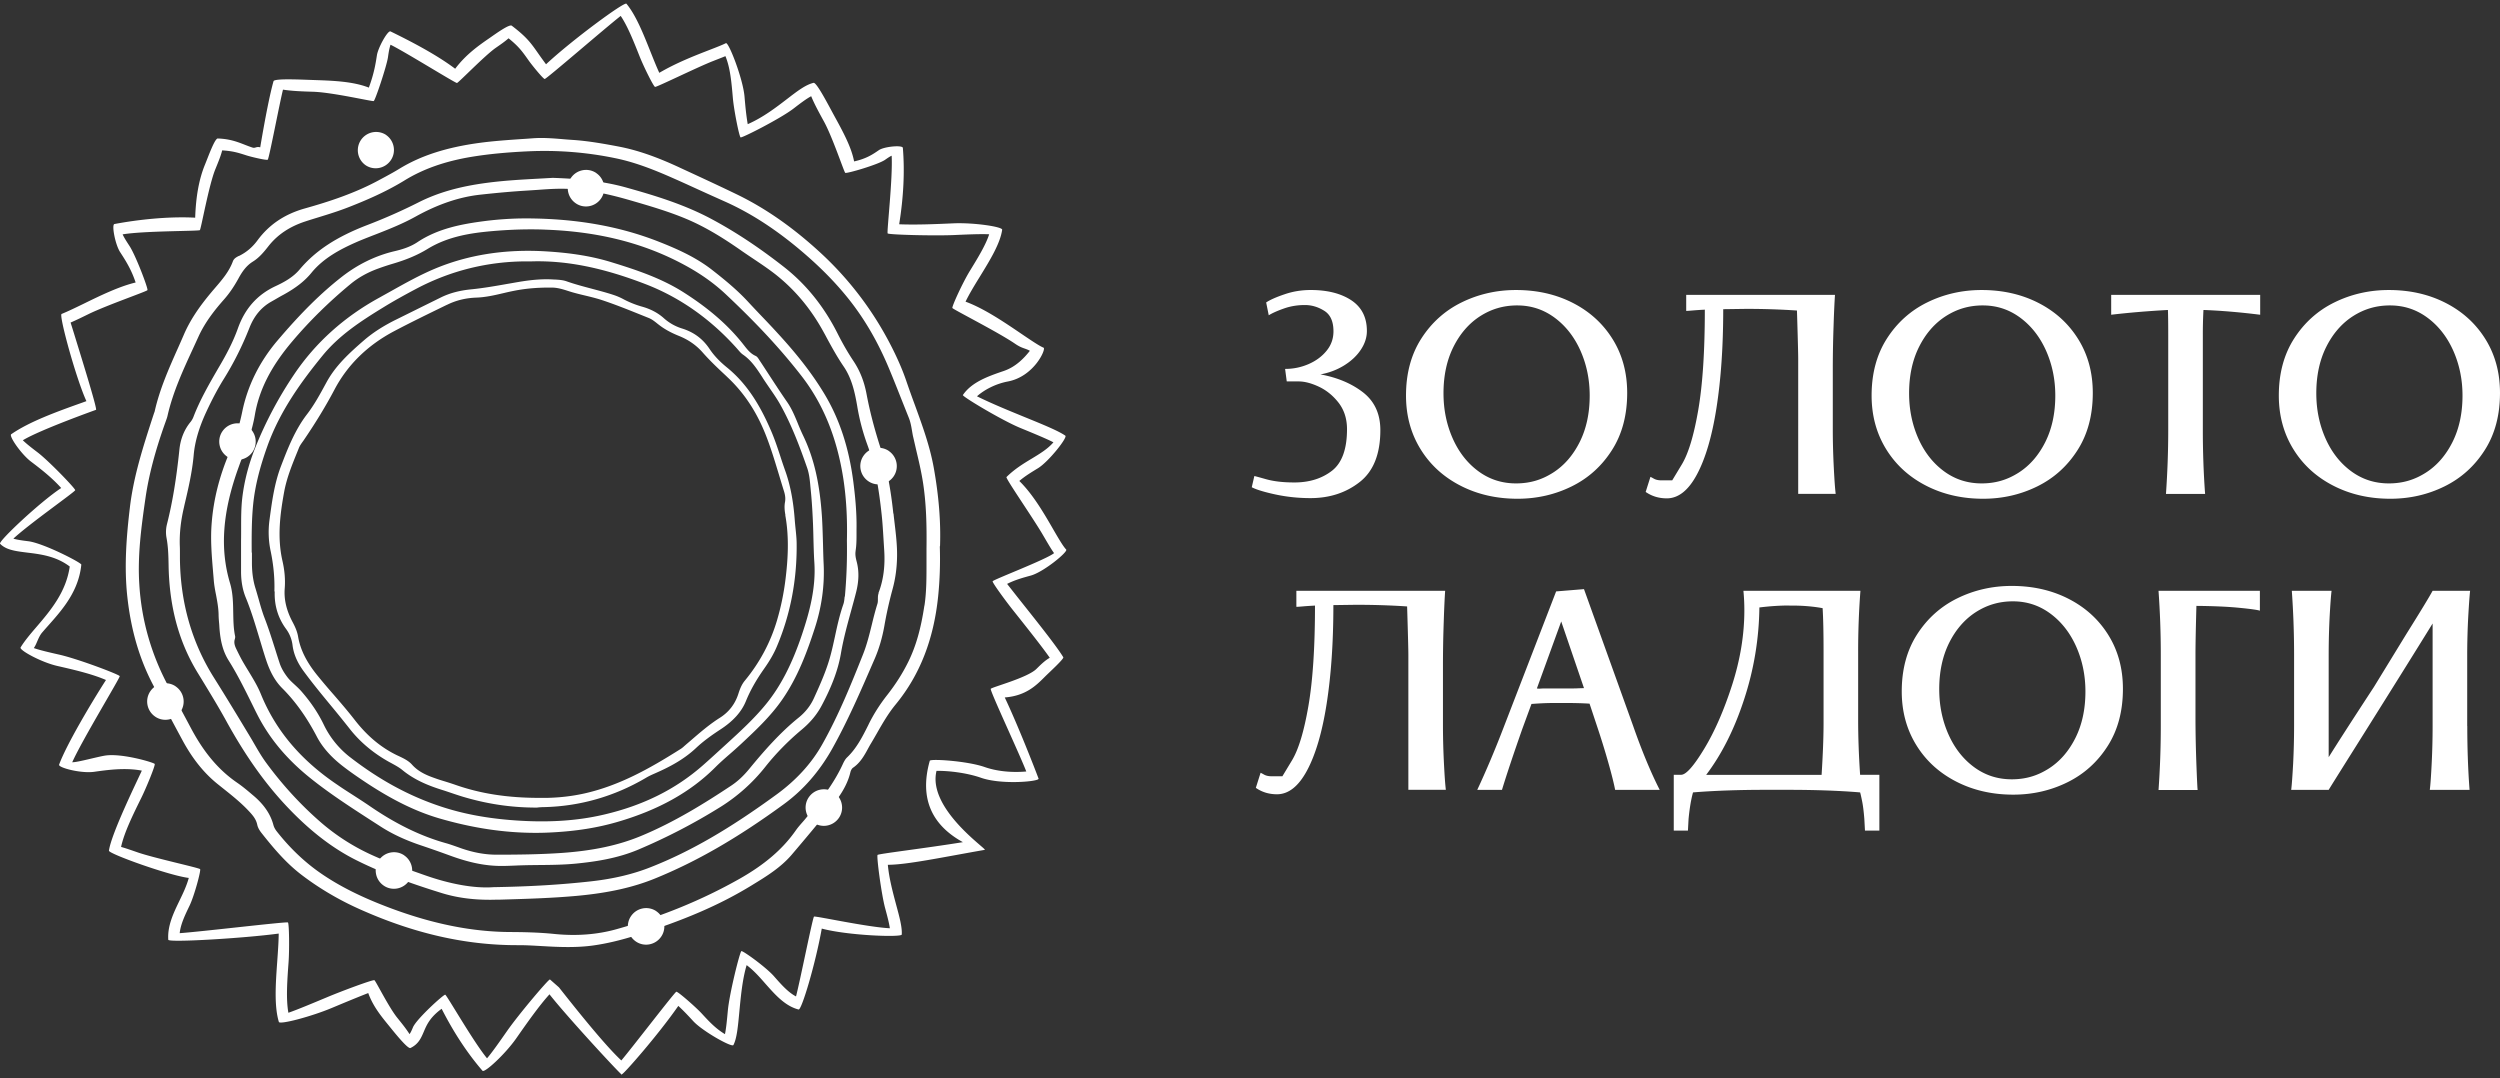 <svg width="575" height="248" fill="none" xmlns="http://www.w3.org/2000/svg"><rect width="100%" height="100%" fill="#333333" stroke="none"/><path d="M313.574 90.302c2.61 2.07 3.906 4.95 3.906 8.623 0 5.454-1.566 9.432-4.716 11.916-3.15 2.484-6.931 3.726-11.359 3.726-2.808 0-5.49-.288-8.082-.846-2.574-.558-4.392-1.116-5.418-1.656l.594-2.574c.09 0 1.008.252 2.736.738 1.728.486 3.888.738 6.48.738 3.438 0 6.318-.9 8.622-2.682 2.305-1.782 3.475-4.986 3.475-9.558 0-2.359-.63-4.357-1.873-6.013-1.26-1.638-2.754-2.88-4.5-3.726-1.746-.828-3.33-1.26-4.752-1.26h-2.736l-.378-2.88a13.39 13.39 0 005.418-1.116c1.692-.738 3.078-1.764 4.122-3.06 1.062-1.296 1.584-2.79 1.584-4.464 0-2.269-.702-3.835-2.106-4.717-1.404-.882-2.88-1.332-4.464-1.332-1.728 0-3.348.27-4.86.81-1.53.54-2.682 1.062-3.456 1.548l-.594-2.952c.882-.594 2.286-1.224 4.212-1.872 1.926-.666 3.924-.99 6.048-.99 3.834 0 6.949.792 9.325 2.358 2.376 1.584 3.582 3.924 3.582 7.074 0 1.477-.468 2.917-1.404 4.32-.936 1.405-2.232 2.61-3.87 3.619a15.418 15.418 0 01-5.419 2.034c3.978.738 7.273 2.142 9.883 4.194zm22.375 21.421c-3.906-1.998-6.984-4.788-9.216-8.406-2.233-3.618-3.349-7.723-3.349-12.349 0-5.058 1.17-9.432 3.511-13.086 2.34-3.654 5.436-6.445 9.288-8.335 3.852-1.89 8.028-2.844 12.493-2.844 4.86 0 9.234.99 13.122 2.988s6.93 4.788 9.145 8.37c2.214 3.583 3.312 7.687 3.312 12.313 0 5.112-1.17 9.505-3.51 13.159-2.341 3.672-5.419 6.444-9.253 8.334-3.834 1.89-7.992 2.844-12.456 2.844-4.825 0-9.181-.99-13.087-2.988zm-1.836-10.908c1.404 3.168 3.366 5.688 5.904 7.56 2.538 1.872 5.418 2.808 8.659 2.808 3.24 0 5.94-.828 8.514-2.466 2.574-1.638 4.626-4.014 6.156-7.074 1.53-3.078 2.286-6.625 2.286-10.657 0-3.726-.72-7.182-2.142-10.368-1.422-3.168-3.402-5.688-5.94-7.56-2.538-1.873-5.4-2.809-8.586-2.809-3.187 0-5.941.828-8.515 2.466-2.574 1.656-4.626 4.015-6.156 7.075-1.53 3.06-2.286 6.624-2.286 10.656 0 3.744.702 7.183 2.106 10.369zm50.474 9.702s.756-1.242 2.25-3.726 2.754-6.642 3.763-12.492c1.008-5.85 1.512-13.537 1.512-23.078a84.85 84.85 0 00-2.701.18c-.81.073-1.332.109-1.584.109v-3.69h34.22c-.09 1.277-.216 3.672-.324 7.146-.126 3.492-.18 6.804-.18 9.954v13.933c0 2.7.072 5.508.216 8.406.144 2.898.288 5.022.45 6.336h-8.622V82.472c0-.936-.072-3.834-.216-8.694l-.072-2.359a173.37 173.37 0 00-11.791-.377l-5.166.072c0 8.55-.522 16.11-1.548 22.68-1.026 6.571-2.538 11.683-4.501 15.337-1.962 3.672-4.284 5.49-6.93 5.49-1.818 0-3.438-.486-4.86-1.476l1.098-3.474s.306.144.774.414 1.062.396 1.8.396h2.43l-.018.036zm58.449 1.206c-3.906-1.998-6.985-4.788-9.217-8.406-2.232-3.618-3.348-7.723-3.348-12.349 0-5.058 1.17-9.432 3.51-13.086s5.437-6.445 9.289-8.335c3.852-1.89 8.028-2.844 12.492-2.844 4.861 0 9.235.99 13.123 2.988s6.93 4.788 9.144 8.37c2.215 3.583 3.313 7.687 3.313 12.313 0 5.112-1.171 9.505-3.511 13.159-2.34 3.672-5.418 6.444-9.252 8.334-3.834 1.89-7.992 2.844-12.457 2.844-4.824 0-9.18-.99-13.086-2.988zm-1.836-10.908c1.404 3.168 3.366 5.688 5.904 7.56 2.538 1.872 5.418 2.808 8.658 2.808 3.24 0 5.941-.828 8.515-2.466 2.574-1.638 4.626-4.014 6.156-7.074 1.53-3.078 2.286-6.625 2.286-10.657 0-3.726-.72-7.182-2.142-10.368-1.422-3.168-3.402-5.688-5.94-7.56-2.538-1.873-5.4-2.809-8.587-2.809-3.186 0-5.94.828-8.514 2.466-2.574 1.656-4.626 4.015-6.156 7.075-1.53 3.06-2.286 6.624-2.286 10.656 0 3.744.702 7.183 2.106 10.369zm44.354-32.995h34.291v4.572c-4.77-.594-9.126-.954-13.05-1.099a107.25 107.25 0 00-.144 5.743v21.907c0 4.86.162 9.756.522 14.67h-9.001c.342-4.914.522-9.81.522-14.67V77.036c0-3.006-.036-4.915-.072-5.743-4.572.252-8.928.612-13.05 1.098V67.82h-.018zm51.14 43.903c-3.906-1.998-6.984-4.788-9.216-8.406-2.232-3.618-3.348-7.723-3.348-12.349 0-5.058 1.17-9.432 3.51-13.086s5.436-6.445 9.288-8.335c3.852-1.89 8.029-2.844 12.493-2.844 4.86 0 9.234.99 13.122 2.988 3.889 1.998 6.931 4.788 9.145 8.37 2.214 3.583 3.312 7.687 3.312 12.313 0 5.112-1.17 9.505-3.51 13.159-2.34 3.672-5.418 6.444-9.253 8.334-3.834 1.89-7.992 2.844-12.456 2.844-4.824 0-9.181-.99-13.087-2.988zm-1.836-10.908c1.404 3.168 3.366 5.688 5.904 7.56 2.539 1.872 5.419 2.808 8.659 2.808 3.24 0 5.94-.828 8.514-2.466 2.574-1.638 4.626-4.014 6.156-7.074 1.531-3.078 2.287-6.625 2.287-10.657 0-3.726-.721-7.182-2.143-10.368-1.422-3.168-3.402-5.688-5.94-7.56-2.538-1.873-5.4-2.809-8.586-2.809s-5.94.828-8.515 2.466c-2.574 1.656-4.626 4.015-6.156 7.075-1.53 3.06-2.286 6.624-2.286 10.656 0 3.744.702 7.183 2.106 10.369zM294.925 178.58s.756-1.242 2.25-3.726c1.494-2.485 2.754-6.643 3.762-12.493 1.008-5.85 1.512-13.537 1.512-23.077-.99.054-1.872.108-2.7.18-.81.072-1.332.108-1.584.108v-3.69h34.22c-.09 1.278-.216 3.672-.324 7.146-.126 3.492-.18 6.804-.18 9.955v13.932c0 2.7.072 5.509.216 8.407.144 2.898.288 5.022.45 6.336h-8.623v-31.123c0-.937-.072-3.835-.216-8.695l-.072-2.358c-3.69-.252-7.614-.378-11.79-.378l-5.167.072c0 8.55-.522 16.111-1.548 22.681s-2.538 11.683-4.5 15.337c-1.962 3.672-4.284 5.49-6.93 5.49-1.818 0-3.438-.486-4.86-1.476l1.098-3.474s.306.144.774.414 1.062.396 1.8.396h2.43l-.018.036zm86.8 3.095h-10.242c-.252-1.332-.756-3.402-1.548-6.192a182.575 182.575 0 00-2.647-8.551l-1.692-5.094a80.882 80.882 0 00-5.166-.144h-3.474c-1.224 0-2.808.072-4.716.216l-2.142 5.832c-2.07 5.905-3.618 10.549-4.645 13.933h-5.688c2.07-4.428 4.086-9.198 6.048-14.311l12.097-31.339 6.408-.522 11.287 31.411c2.016 5.761 4.05 10.675 6.12 14.743m-18.739-23.347c.54-.018.99-.036 1.332-.036l-5.238-15.337-5.598 15.409c.288.054.576.054.846.036.27-.018.522-.036.774-.036h5.382c1.134 0 1.962 0 2.502-.036zm21.979 32.726v-12.834h1.692c1.134 0 2.898-1.998 5.311-5.976 2.412-3.979 4.554-8.893 6.426-14.707 1.872-5.832 2.808-11.539 2.808-17.137 0-1.53-.072-3.024-.216-4.5h26.911a183.606 183.606 0 00-.522 14.004v15.787c0 3.78.144 7.957.45 12.529h4.428v12.834h-3.312l-.144-2.664c-.144-1.818-.324-3.258-.558-4.32-.216-1.062-.36-1.656-.414-1.8-4.716-.396-10.278-.594-16.668-.594h-5.095c-6.192 0-11.754.198-16.669.594-.45 1.62-.792 3.654-1.026 6.12l-.144 2.664h-3.258zm26.552-51.77c-2.071 0-4.357.144-6.859.45a70.175 70.175 0 01-3.51 21.133c-2.232 6.858-5.148 12.637-8.73 17.371h26.551c.288-4.572.45-8.551.45-11.953v-16.363c0-4.32-.072-7.668-.216-10.026-2.16-.396-4.482-.594-6.93-.594h-.738l-.018-.018zm38.449 40.517c-3.906-1.998-6.984-4.788-9.216-8.407-2.232-3.618-3.348-7.722-3.348-12.348 0-5.058 1.17-9.433 3.51-13.087s5.436-6.444 9.288-8.334c3.852-1.89 8.029-2.844 12.493-2.844 4.86 0 9.234.99 13.122 2.988s6.931 4.788 9.145 8.37c2.214 3.582 3.312 7.687 3.312 12.313 0 5.112-1.17 9.504-3.51 13.158-2.34 3.673-5.418 6.445-9.253 8.335-3.834 1.89-7.992 2.844-12.456 2.844-4.824 0-9.181-.99-13.087-2.988zm-1.836-10.909c1.404 3.168 3.366 5.689 5.904 7.561 2.538 1.872 5.419 2.808 8.659 2.808 3.24 0 5.94-.828 8.514-2.466 2.574-1.638 4.626-4.015 6.156-7.075 1.53-3.078 2.286-6.624 2.286-10.656 0-3.726-.72-7.183-2.142-10.369-1.422-3.168-3.402-5.688-5.94-7.56-2.538-1.872-5.4-2.808-8.586-2.808s-5.941.828-8.515 2.466c-2.574 1.656-4.626 4.014-6.156 7.074-1.53 3.078-2.286 6.625-2.286 10.657 0 3.744.702 7.182 2.106 10.368zm48.332-32.992h23.311v4.572c-.648-.198-2.25-.414-4.824-.666-2.574-.252-5.832-.396-9.774-.432-.144 5.166-.216 8.892-.216 11.215v14.31c0 3.492.072 7.164.216 11.017.144 3.852.252 5.796.288 5.796h-9.001c.342-4.824.522-9.739.522-14.743v-16.362c0-4.969-.18-9.865-.522-14.671m71.013 31.087c0 4.969.163 9.865.523 14.671h-9.145c.144-1.134.288-3.15.432-6.048.144-2.898.216-5.779.216-8.623v-23.599c-3.636 5.904-9.684 15.589-18.145 29.054-3.834 6.102-5.76 9.18-5.76 9.216h-8.622c.144-1.134.288-3.168.45-6.084.144-2.916.216-5.815.216-8.659v-16.381c0-4.968-.18-9.864-.522-14.67h9.144c-.144 1.134-.288 3.15-.45 6.048a173.899 173.899 0 00-.216 8.622v23.6c1.872-3.007 5.328-8.389 10.405-16.147l7.452-12.169c3.294-5.256 5.31-8.586 6.048-9.954h8.623c-.144 1.332-.288 3.438-.45 6.336a169.705 169.705 0 00-.216 8.407v16.362l.017.018zm-424.423 80.191c-.288 0-12.384-13.086-16.561-18.36l-.108-.144c-2.43 2.682-5.184 6.606-7.65 10.134-2.574 3.672-7.29 7.992-7.758 7.452-3.456-3.996-6.607-8.784-9.397-14.256-2.718 1.98-3.456 3.744-4.122 5.31-.594 1.386-1.206 2.826-3.042 3.708-.63.306-3.78-3.672-5.04-5.22-1.782-2.178-3.6-4.428-4.68-7.416-2.575 1.008-5.527 2.232-8.407 3.438-4.644 1.944-11.934 3.888-12.15 3.204-1.098-3.636-.738-8.821-.378-13.843.162-2.304.324-4.5.342-6.48-7.849 1.062-25.364 2.124-25.4 1.422-.216-3.186 1.188-6.102 2.539-8.91.828-1.71 1.674-3.457 2.178-5.311-4.447-.522-18.451-5.562-18.361-6.264.504-3.924 6.858-16.795 7.56-18.415-3.798-.72-7.74-.18-10.962.27-3.114.432-8.299-.972-8.065-1.638 1.674-4.59 7.489-14.346 10.783-19.477-3.276-1.422-7.47-2.376-11.233-3.24-3.672-.846-8.766-3.636-8.406-4.248.918-1.512 2.232-3.06 3.636-4.698 3.222-3.762 6.84-8.029 7.668-13.915-3.168-2.394-6.696-2.826-9.81-3.204-2.592-.324-4.842-.594-6.21-2.034-.486-.504 9.162-9.595 14.058-12.817-2.232-2.484-4.824-4.464-6.984-6.102-2.214-1.692-5.094-5.85-4.518-6.264 4.194-2.916 10.548-5.203 16.147-7.2l1.152-.415C17.496 87.08 13.5 72.481 14.166 72.21c1.422-.576 3.204-1.44 5.095-2.358 3.852-1.89 8.172-3.978 11.934-4.878-.99-3.024-2.394-5.184-3.564-6.984-1.134-1.746-1.998-6.319-1.314-6.462 5.238-.99 12.367-1.8 18.577-1.459.162-4.878.882-8.874 2.25-12.204.81-1.98 2.268-6.066 2.952-6.012 3.708.126 5.58 1.314 7.974 2.088.666.216.864-.306 1.782-.054 1.153-6.859 2.25-12.349 3.06-15.211.199-.684 6.355-.36 9.253-.27 4.23.144 8.964.288 12.672 1.746 1.225-3.312 1.567-5.58 1.855-7.434.27-1.764 2.502-5.797 3.132-5.49 4.356 2.124 10.458 5.256 14.868 8.586 2.503-3.33 5.491-5.4 7.921-7.074 1.404-.973 4.536-3.24 5.094-2.827 3.438 2.61 4.392 3.96 6.12 6.427.486.702 1.062 1.494 1.764 2.448C131.388 9.352 143.628.315 144.078.855c2.16 2.592 3.87 6.858 5.509 10.98.702 1.747 1.368 3.439 2.052 4.915 3.942-2.322 8.28-3.996 11.52-5.256 1.584-.612 2.934-1.134 3.798-1.566.63-.306 3.924 8.154 4.284 12.294.18 2.124.379 4.284.739 6.336 3.528-1.548 6.516-3.852 8.982-5.742 2.412-1.854 4.32-3.33 6.156-3.762.702-.162 3.384 5.058 4.752 7.56 1.945 3.546 3.961 7.219 4.573 10.513 2.844-.63 4.338-1.656 5.67-2.574 1.224-.864 5.49-1.242 5.544-.54.45 5.382.162 11.304-.846 17.569 3.888.161 8.443-.037 12.511-.217 4.59-.198 11.268.774 11.178 1.477-.45 3.168-2.808 7.002-5.094 10.728-1.278 2.07-2.484 4.05-3.33 5.814 4.248 1.548 9.018 4.788 12.906 7.435 2.107 1.422 4.087 2.772 5.041 3.15.648.252-2.142 6.624-8.227 7.776-2.754.522-5.346 1.854-7.092 3.402 3.402 1.692 7.434 3.33 11.034 4.806 4.285 1.747 7.669 3.133 9.289 4.249.576.396-3.852 6.012-6.318 7.506-1.44.882-2.916 1.764-4.267 2.916 3.133 3.06 5.707 7.489 7.813 11.143 1.17 2.016 2.268 3.906 2.97 4.626.486.504-5.22 5.202-8.173 5.994-1.764.486-3.564.972-5.418 1.908 1.062 1.35 2.178 2.772 3.294 4.176 4.213 5.293 8.173 10.297 9.631 12.691.216.342-3.114 3.366-4.284 4.536-1.962 1.962-4.339 4.338-9.181 4.716 3.114 6.589 6.859 16.219 7.777 18.667.252.666-8.497 1.476-13.249-.198-3.348-1.17-7.632-1.638-10.224-1.584-2.125 8.713 11.718 18.055 11.106 18.163-10.044 1.764-17.965 3.438-22.303 3.438.306 3.222 1.17 6.391 1.926 9.235.774 2.862 1.386 5.13 1.278 6.804-.054.702-12.456.234-18.397-1.368-1.44 8.064-4.626 18.775-5.328 18.613-3.078-.774-5.382-3.384-7.596-5.887-1.368-1.566-2.79-3.168-4.356-4.32-.991 3.294-1.351 7.345-1.675 10.693-.324 3.456-.576 6.192-1.368 7.686-.324.63-7.11-3.186-9.234-5.49-1.044-1.134-2.124-2.304-3.438-3.51-4.662 6.714-12.583 15.714-12.961 15.714m-16.579-21.817l2.089 1.837c3.492 4.428 10.476 13.23 14.346 16.812 2.484-2.934 12.295-15.75 12.655-15.804.378-.054 4.5 3.564 5.814 4.986 1.71 1.854 3.204 3.474 5.364 4.77.288-1.35.468-3.348.666-5.436.378-4.032 2.772-13.537 3.115-13.663.342-.126 5.598 3.636 7.506 5.796 1.674 1.908 3.276 3.709 5.058 4.627.954-3.655 3.834-18.163 4.14-18.361.306-.198 12.349 2.448 17.443 2.682-.18-1.242-.612-2.862-1.098-4.662-.864-3.222-1.998-11.953-1.728-12.205.27-.27 11.07-1.548 19.621-2.934-6.93-3.816-10.117-9.828-7.614-18.721.144-.504 8.604.036 12.618 1.44 3.438 1.206 7.146 1.242 9.576 1.026-1.548-4.032-8.406-18.631-8.172-19.009.252-.396 8.461-2.538 10.513-4.59.936-.918 1.872-1.872 3.06-2.556-1.818-2.61-5.274-6.948-8.623-11.16-1.458-1.837-4.572-6.067-4.518-6.427.072-.36 12.367-5.022 14.131-6.48-.738-1.026-1.548-2.448-2.52-4.104-2.25-3.888-8.695-13.123-8.425-13.393 1.854-1.836 3.852-3.06 5.797-4.23 1.962-1.188 3.708-2.25 5.004-3.762-1.764-.9-4.626-2.07-7.597-3.294-4.212-1.728-13.446-7.273-13.23-7.579 2.034-2.988 5.796-4.302 9.432-5.544 2.826-.972 4.716-3.042 5.977-4.626-1.135-.648-1.747-.486-3.421-1.638-3.96-2.7-14.238-7.885-14.4-8.209-.162-.324 2.394-5.904 4.05-8.586 1.8-2.934 3.636-5.94 4.41-8.37-1.944-.09-4.968.036-8.136.18-4.662.198-14.977-.072-15.211-.378-.234-.288 1.206-12.691.918-17.875-.468.216-.936.54-1.53.954-1.584 1.098-8.856 3.222-9.144 2.988-.288-.234-2.899-8.154-4.897-11.809-1.134-2.07-2.232-4.068-2.934-5.814-1.134.594-2.52 1.656-4.068 2.844-2.916 2.25-11.845 6.805-12.169 6.625-.324-.18-1.548-6.337-1.782-9.073-.306-3.546-.594-6.93-1.71-9.612-.81.342-1.764.702-2.808 1.116-3.492 1.35-13.014 6.048-13.374 5.958-.36-.09-2.665-4.752-3.583-7.092-1.35-3.402-2.736-6.895-4.32-9.235-3.69 2.898-17.101 14.527-17.479 14.509-.378-.036-2.97-3.24-3.672-4.23-1.458-2.07-2.268-3.222-4.644-5.13-.81.72-1.8 1.404-2.916 2.178-2.52 1.746-8.587 8.046-8.947 8.1-.36.054-11.88-7.128-15.282-8.802-.288.864-.432 1.782-.594 2.916-.324 2.106-2.934 9.918-3.276 10.044-.36.126-9.45-1.998-13.915-2.142-2.502-.072-4.896-.162-6.948-.486-.81 3.222-3.204 15.913-3.51 16.11-.306.199-3.907-.665-4.897-.99-1.98-.63-3.078-.99-5.58-1.151-.306 1.242-.882 2.646-1.566 4.32-1.494 3.636-3.294 13.752-3.564 14.023-.27.252-12.673.144-17.767.972.36.81.936 1.674 1.584 2.682 1.44 2.196 4.338 9.846 4.122 10.152-.198.306-9.342 3.456-13.554 5.508-1.459.72-2.863 1.404-4.123 1.945.234.72.486 1.548.774 2.466 1.278 4.176 5.437 17.478 5.077 17.605 0 0-12.943 4.626-16.831 7.002.846.828 2.052 1.764 3.402 2.79 2.574 1.962 8.712 8.334 8.64 8.694-.054.378-10.656 7.813-14.22 11.143.9.27 2.106.432 3.42.594 3.492.432 12.24 4.95 12.205 5.382-.703 7.074-5.58 11.611-9 15.607-.937 1.098-1.207 2.592-1.927 3.582 1.422.504 3.618 1.008 5.922 1.53 4.447 1.026 13.753 4.572 13.843 4.932.09.36-8.64 14.689-10.927 19.801 1.224.036 5.923-1.296 7.669-1.548 3.906-.54 11.142 1.62 11.304 1.944.162.342-1.908 5.4-3.078 7.777-1.944 3.942-3.942 7.992-4.662 11.304 1.044.288 2.322.738 3.834 1.26 3.744 1.296 14.13 3.546 14.347 3.852.234.288-1.332 6.139-2.448 8.443-1.044 2.16-2.034 4.23-2.25 6.282 4.77-.324 24.607-2.7 24.895-2.466.288.234.36 6.228.144 9.18-.306 4.176-.612 8.461-.036 11.593 2.07-.72 5.418-2.124 8.91-3.582 3.384-1.422 10.549-4.087 10.873-3.907.324.18 3.312 6.247 5.274 8.659.954 1.188 1.944 2.394 2.808 3.744.27-.378.504-.882.792-1.584.828-1.926 7.056-7.578 7.416-7.488.36.108 6.409 10.728 9.613 14.634 1.17-1.368 2.862-3.78 4.518-6.156 2.88-4.122 9.558-11.953 9.901-11.953" fill="#fff"/><path d="M56.954 98.075c1.926 1.296 2.43 3.906 1.152 5.833-1.296 1.926-3.906 2.448-5.814 1.152-1.926-1.296-2.448-3.907-1.152-5.833 1.296-1.926 3.906-2.448 5.832-1.152m31.772-67.068c1.926 1.296 2.448 3.906 1.151 5.832-1.295 1.926-3.906 2.448-5.814 1.152a4.205 4.205 0 014.681-6.984m115.637 72.704c1.926 1.296 2.448 3.906 1.152 5.832-1.296 1.926-3.906 2.448-5.814 1.152-1.926-1.296-2.448-3.906-1.152-5.832 1.296-1.926 3.906-2.448 5.832-1.152m-12.6 78.54c1.926 1.296 2.448 3.906 1.152 5.832-1.297 1.926-3.907 2.448-5.815 1.152-1.926-1.296-2.448-3.906-1.152-5.832 1.296-1.926 3.906-2.448 5.832-1.152m-40.898 27.325c1.926 1.296 2.449 3.906 1.152 5.832-1.296 1.927-3.906 2.449-5.814 1.153-1.926-1.297-2.448-3.907-1.152-5.833 1.296-1.926 3.906-2.448 5.832-1.152m-58.016-12.853c1.926 1.296 2.448 3.906 1.152 5.832-1.296 1.926-3.906 2.448-5.814 1.152-1.926-1.296-2.448-3.906-1.152-5.832 1.296-1.926 3.906-2.448 5.832-1.152m-52.581-38.866c1.926 1.297 2.449 3.907 1.152 5.833-1.296 1.926-3.906 2.448-5.814 1.152-1.926-1.296-2.448-3.906-1.152-5.832 1.296-1.927 3.906-2.449 5.832-1.153m96.719-118.065c1.926 1.296 2.448 3.906 1.152 5.832-1.296 1.926-3.906 2.448-5.814 1.152-1.926-1.296-2.448-3.906-1.152-5.832 1.296-1.926 3.906-2.448 5.832-1.152" fill="#fff"/><path d="M216.207 125.638c.198-5.706-.288-11.647-1.458-18.145-.9-4.968-2.646-9.72-4.32-14.329a236.848 236.848 0 01-1.926-5.382c-.72-2.142-1.638-4.338-2.808-6.75-4.266-8.785-10.027-16.507-17.083-22.987-6.354-5.833-12.673-10.225-19.333-13.429-4.284-2.07-8.658-4.086-12.906-6.048l-.108-.054c-5.437-2.52-9.757-3.996-13.969-4.806-3.42-.648-7.038-1.297-10.639-1.53-.774-.054-1.548-.108-2.322-.18-2.196-.18-4.446-.36-6.696-.199-.954.073-1.908.145-2.862.198-3.078.217-6.246.432-9.361.847-7.65 1.026-13.554 2.916-18.54 5.958-1.08.666-2.233 1.296-3.33 1.89l-1.009.54c-5.796 3.204-12.06 5.202-17.442 6.714-4.645 1.314-8.19 3.708-10.855 7.309-1.17 1.602-2.61 2.808-4.284 3.618h-.054c-.504.27-1.08.558-1.332 1.206-.864 2.376-2.502 4.284-4.104 6.138-.234.288-.486.558-.72.846-3.097 3.672-5.095 6.732-6.48 9.955-.45 1.044-.919 2.106-1.387 3.15-2.052 4.608-4.158 9.36-5.292 14.4-.018.108-.072.216-.108.324-.018.072-.054.126-.072.198l-.216.648c-2.196 6.769-4.482 13.771-5.328 21.061-.72 6.103-1.368 13.303-.576 20.485.828 7.579 2.754 14.185 5.886 20.179 2.502 4.77 4.734 8.983 6.84 12.871 2.304 4.248 4.968 7.56 8.19 10.116l.99.792c2.035 1.62 4.123 3.276 5.941 5.203.99 1.044 1.764 1.944 2.034 3.258.144.702.576 1.35.9 1.782 3.15 3.996 5.94 7.2 9.415 9.828 4.032 3.06 8.532 5.707 13.392 7.867 12.385 5.526 24.157 8.208 35.984 8.208h.45c1.584 0 3.186.09 4.752.18l.972.054c1.818.108 3.69.198 5.598.198s3.925-.09 5.923-.378c2.916-.414 5.976-1.134 9.342-2.178 11.305-3.528 19.657-7.128 27.073-11.683l.054-.036c3.222-1.962 6.535-3.996 9.073-6.966 3.096-3.636 5.868-6.948 8.46-10.17 2.196-2.719 4.248-5.437 5.04-8.821.09-.36.306-.81.594-1.008 1.674-1.134 2.611-2.826 3.493-4.464.234-.432.468-.846.72-1.26.414-.684.81-1.386 1.206-2.07 1.314-2.304 2.682-4.698 4.41-6.787 5.526-6.732 8.73-14.886 9.756-24.877.378-3.708.504-7.578.378-11.484m-3.546 13.626c-.81 5.419-1.962 9.415-3.708 12.961-1.296 2.628-2.862 5.094-4.788 7.56-1.728 2.196-3.114 4.375-4.248 6.643l-.163.342c-1.314 2.628-2.682 5.346-4.878 7.434-.45.432-.756 1.044-1.044 1.674-2.124 4.572-5.184 8.406-8.388 12.259-.252.324-.522.63-.792.936-.522.594-1.08 1.224-1.548 1.89-3.024 4.338-7.183 7.902-13.051 11.214-8.622 4.861-17.857 8.641-28.279 11.557-4.392 1.224-9.163 1.584-14.185 1.08-3.654-.378-7.344-.432-10.152-.45-8.713-.036-17.677-1.818-27.415-5.436-6.769-2.521-11.971-5.131-16.363-8.191-3.618-2.52-6.949-5.706-9.9-9.45-.433-.54-.703-1.044-.847-1.62-.666-2.448-2.16-4.626-4.536-6.643l-.324-.27c-1.098-.936-2.232-1.89-3.438-2.718-4.284-2.934-7.687-6.966-10.71-12.69a801.822 801.822 0 00-5.005-9.289c-3.996-7.362-6.3-15.318-6.804-23.653-.414-6.588.414-12.942 1.44-19.981.756-5.148 2.178-10.602 4.518-17.172.054-.127.09-.27.144-.397.144-.413.306-.828.396-1.26 1.242-5.454 3.618-10.584 5.904-15.534l1.189-2.592c1.584-3.51 3.996-6.445 5.904-8.605 1.206-1.368 2.268-2.916 3.276-4.752.918-1.692 1.854-3.006 3.348-3.942 1.458-.9 2.574-2.25 3.582-3.546 2.088-2.646 4.878-4.519 8.533-5.707 1.026-.342 2.052-.648 3.096-.972 2.286-.702 4.644-1.44 6.93-2.34 3.636-1.422 8.388-3.42 12.799-6.138 4.284-2.628 9.306-4.392 15.39-5.4 3.853-.63 7.957-1.026 12.925-1.26a80.415 80.415 0 0120.305 1.62c4.806 1.008 9.324 2.88 13.501 4.734 1.962.864 3.906 1.764 5.85 2.646 1.89.864 3.78 1.71 5.67 2.556 6.282 2.808 12.367 6.822 18.613 12.259 3.744 3.258 6.876 6.48 9.594 9.846 3.817 4.734 6.967 10.117 9.595 16.453.918 2.196 1.8 4.428 2.664 6.606.612 1.53 1.224 3.078 1.836 4.608.378.954.558 1.963.72 2.953.09.486.162 1.008.288 1.494.216.936.432 1.89.648 2.826.594 2.484 1.206 5.076 1.602 7.65.738 4.824.864 9.595.792 15.265v2.826c0 3.348.036 6.804-.468 10.152" fill="#fff"/><path d="M205.461 118.077c-.63-5.995-1.602-10.891-3.06-15.427-1.368-4.284-2.376-8.208-3.096-12.025-.54-2.898-1.53-5.4-3.06-7.668-1.242-1.872-2.43-3.924-3.618-6.282-3.115-6.192-7.273-11.34-12.349-15.3-5.706-4.465-11.142-8.065-16.633-11-6.354-3.401-13.158-5.436-19.585-7.236-5.904-1.656-11.862-2.052-16.92-2.232l-2.881.162c-3.978.216-8.1.432-12.186.972-6.372.828-11.395 2.268-15.84 4.519a126.44 126.44 0 01-11.72 5.184c-7.128 2.736-11.952 5.904-15.606 10.242-1.512 1.8-3.564 2.916-5.58 3.852-4.176 1.963-7.003 5.149-8.623 9.72-1.116 3.133-2.7 6.05-3.978 8.245l-.558.954c-2.052 3.546-4.176 7.219-5.688 11.16a4.37 4.37 0 01-.63 1.099c-1.458 1.764-2.34 3.924-2.592 6.426-.702 6.804-1.62 12.259-2.863 17.155a7.334 7.334 0 00-.09 3.132c.379 2.034.433 4.122.469 6.156a62.48 62.48 0 00.126 3.186c.54 8.191 2.664 15.229 6.48 21.529l.972 1.585c1.872 3.078 3.816 6.246 5.58 9.45 4.644 8.46 9.325 14.995 14.707 20.557 5.022 5.202 10.062 9.036 15.373 11.682 6.678 3.331 13.608 5.671 19.512 7.507 3.349 1.044 6.985 1.566 11.053 1.566.432 0 .882 0 1.314-.018h.774c6.03-.18 12.259-.342 18.379-.918 6.984-.666 12.564-1.908 17.569-3.942 9.612-3.907 19.045-9.343 29.683-17.119 4.464-3.258 8.172-7.525 11.071-12.673 3.6-6.426 6.57-13.284 9.45-19.927l.378-.864c.972-2.25 1.728-4.806 2.214-7.56a91.95 91.95 0 011.872-8.388c.666-2.413 1.008-4.915 1.044-7.615.036-2.538-.27-5.076-.558-7.524-.09-.738-.18-1.476-.252-2.232m-3.42 18.235c-.18.468-.18.936-.18 1.386 0 .378 0 .738-.108 1.08-.486 1.566-.9 3.186-1.278 4.752-.576 2.34-1.17 4.752-2.088 7.02-2.574 6.463-5.508 13.789-9.325 20.557-2.43 4.338-5.958 8.209-10.44 11.485-10.891 7.956-19.801 13.122-28.909 16.723-4.141 1.656-8.695 2.736-13.897 3.312-6.984.774-13.879 1.188-22.357 1.332-4.338.324-9.973-.684-15.859-2.772-.63-.216-1.26-.45-1.89-.666-3.582-1.261-7.29-2.575-10.782-4.213a48.684 48.684 0 01-11.593-7.614c-4.5-3.96-8.604-8.478-12.204-13.393-.973-1.332-1.819-2.772-2.629-4.176-.324-.558-.648-1.134-.99-1.692-2.97-4.932-5.652-9.36-8.406-13.735-5.058-8.064-7.686-17.262-7.776-27.361v-.99c0-.702 0-1.386-.036-2.088-.072-2.754.234-5.526.918-8.478l.162-.738c.882-3.726 1.782-7.579 2.124-11.503.27-3.024 1.206-6.246 2.862-9.828 1.35-2.916 2.664-5.4 4.032-7.597 2.286-3.654 4.284-7.632 5.94-11.844 1.08-2.718 2.7-4.662 4.969-5.959l.792-.45c.684-.395 1.35-.791 2.034-1.151 2.88-1.585 4.896-3.15 6.48-5.095 2.772-3.384 6.678-5.4 10.117-6.93 1.296-.576 2.664-1.098 3.978-1.62.396-.144.792-.306 1.17-.45 2.79-1.098 5.76-2.286 8.586-3.852 5.22-2.898 10.153-4.573 15.085-5.095 4.122-.45 7.452-.738 10.476-.918l2.448-.162c1.693-.126 3.457-.252 5.185-.27h.378c5.85 0 11.34 1.35 15.948 2.683 4.213 1.224 8.569 2.484 12.709 4.212 4.968 2.07 9.378 4.968 13.051 7.542.864.594 1.746 1.188 2.61 1.764 1.746 1.17 3.546 2.376 5.22 3.708 4.338 3.492 7.83 7.687 10.674 12.817.27.486.54.972.793 1.458 1.206 2.232 2.466 4.518 3.924 6.66 1.944 2.826 2.628 6.138 3.168 9.289a49.453 49.453 0 002.304 8.73c1.944 5.346 2.736 10.873 3.294 16.057.198 1.8.306 3.636.414 5.4l.162 2.61c.27 3.798-.162 7.11-1.314 10.081" fill="#fff"/><path d="M196.785 126.7c.216-1.332.216-2.682.216-3.978v-1.026c.072-4.032-.36-7.957-.738-10.909-1.008-7.794-3.168-14.383-6.625-20.143-2.412-4.014-5.364-7.956-9.342-12.42a202.446 202.446 0 00-4.968-5.347 298.7 298.7 0 01-3.276-3.474c-2.575-2.79-5.527-5.184-8.317-7.362-3.87-3.006-8.334-4.932-12.564-6.588-8.929-3.457-18.721-5.167-29.918-5.22h-.306c-3.15 0-6.336.215-9.468.611-4.932.648-10.603 1.602-15.48 4.86-1.729 1.153-3.709 1.71-5.257 2.07-4.356 1.027-8.46 3.025-12.205 5.959-4.77 3.744-9.306 8.226-14.706 14.58-4.159 4.897-6.895 10.405-8.119 16.4-.666 3.24-1.602 6.3-2.826 9.108-2.448 5.688-3.834 11.214-4.23 16.903-.252 3.51.036 7.056.324 10.476.054.72.126 1.44.18 2.16.09 1.188.306 2.376.54 3.528.27 1.44.54 2.917.576 4.411 0 .63.054 1.278.108 1.908.036.324.054.648.072.972.216 3.366.882 5.76 2.16 7.776 1.98 3.15 3.654 6.534 5.274 9.811.396.792.774 1.584 1.17 2.358 2.737 5.454 6.625 10.188 11.863 14.472 4.5 3.672 9.45 6.877 14.239 9.973.774.504 1.548.99 2.322 1.494 2.664 1.728 5.742 3.168 9.396 4.392a275.72 275.72 0 015.814 2.034l1.243.45c3.672 1.314 6.768 1.998 9.738 2.178.576.036 1.152.054 1.71.054 1.062 0 2.106-.054 3.132-.09.684-.036 1.368-.054 2.052-.072 1.17-.036 2.322-.036 3.474-.054 2.755-.018 5.599-.054 8.407-.324 4.374-.432 9.504-1.17 14.4-3.24a135.4 135.4 0 0018.883-9.81 40.509 40.509 0 0010.279-9.199c2.412-3.042 5.238-5.94 8.406-8.586 1.98-1.656 3.474-3.456 4.554-5.49 2.395-4.501 3.817-8.335 4.447-12.061.576-3.366 1.494-6.678 2.376-9.9.36-1.315.738-2.665 1.08-4.015.702-2.718.738-5.04.126-7.29-.252-.954-.324-1.674-.198-2.376m-2.538 10.566c-.054.612-.108 1.242-.306 1.783-.846 2.43-1.404 4.968-1.926 7.416-.27 1.224-.541 2.502-.865 3.744-.9 3.6-2.358 6.894-4.014 10.512-.774 1.675-1.944 3.151-3.492 4.393-4.302 3.474-7.974 7.686-11.304 11.736-1.35 1.656-2.719 2.916-4.159 3.87-5.94 3.943-13.05 8.407-20.862 11.629-5.203 2.142-10.999 3.366-18.217 3.87-5.041.342-10.153.396-14.923.396-2.592 0-5.202-.468-7.992-1.422-.378-.126-.738-.27-1.116-.396-.829-.288-1.674-.594-2.521-.828-5.742-1.602-11.448-4.374-17.442-8.478-1.332-.918-2.719-1.8-4.05-2.665-1.153-.738-2.34-1.494-3.475-2.286-8.424-5.67-14.184-12.492-17.587-20.827-.756-1.872-1.818-3.6-2.844-5.292a111.27 111.27 0 01-1.17-1.944c-.63-1.08-1.17-2.178-1.674-3.222-.306-.648-.594-1.422-.306-2.25.036-.144.108-.414.054-.666-.378-1.782-.396-3.654-.432-5.454-.036-2.215-.072-4.519-.738-6.733-2.376-7.956-1.728-16.452 1.998-26.713.216-.612.45-1.242.684-1.854 1.188-3.222 2.43-6.552 3.024-10.063.973-5.778 3.709-11.178 8.605-16.956 3.906-4.627 8.406-9.055 13.338-13.14 1.855-1.549 3.96-2.719 6.427-3.619a56.778 56.778 0 013.258-1.08c3.312-.972 5.886-2.07 8.136-3.456 4.662-2.844 9.829-3.636 14.725-4.068 3.114-.27 6.084-.415 8.982-.415 1.152 0 2.304.018 3.439.072 12.15.45 22.536 3.079 31.771 8.047 3.762 2.016 6.912 4.248 9.63 6.804 7.129 6.697 12.655 12.655 17.407 18.775 5.004 6.444 8.155 14.167 9.631 23.617.666 4.338.954 9.019.828 14.275.072 4.518-.09 8.712-.468 12.87" fill="#fff"/><path d="M189.08 119.356c-.486-8.083-1.854-14.041-4.446-19.351a49.605 49.605 0 01-1.152-2.664c-.666-1.62-1.368-3.313-2.394-4.806-1.548-2.233-3.042-4.537-4.5-6.769-.612-.936-1.224-1.89-1.854-2.826-.036-.072-.09-.126-.126-.198-.216-.342-.45-.72-.81-.882-1.188-.522-1.962-1.53-2.719-2.502-.162-.198-.324-.414-.486-.612-3.438-4.248-7.866-8.028-13.5-11.593-5.004-3.15-10.549-5.022-16.273-6.786-4.428-1.386-9.288-2.196-15.319-2.556-9.306-.558-17.91.792-25.615 4.05-3.402 1.44-6.66 3.258-9.81 5.022-.918.522-1.854 1.026-2.772 1.548-8.119 4.429-14.743 10.387-19.675 17.713a89.74 89.74 0 00-8.965 16.939c-1.512 3.798-2.502 7.668-2.952 11.52-.252 2.251-.252 4.519-.252 6.733 0 1.008 0 2.034-.018 3.06v7.11c0 2.142.36 4.176 1.062 5.887 1.278 3.096 2.232 6.336 3.186 9.486.486 1.602.972 3.276 1.512 4.896.937 2.844 2.107 4.914 3.709 6.516 3.006 3.007 5.616 6.643 7.956 11.125 1.314 2.52 3.366 4.824 6.264 7.02 1.62 1.242 3.294 2.376 4.555 3.222 6.354 4.249 11.88 6.967 17.352 8.569 7.669 2.232 14.959 3.33 22.177 3.33 1.26 0 2.538-.036 3.798-.108 5.563-.288 10.459-1.08 14.959-2.394 9.487-2.754 16.885-6.894 22.591-12.619 1.044-1.044 2.196-2.052 3.294-3.006a87.184 87.184 0 002.376-2.124l.18-.162c3.349-3.132 6.805-6.354 9.487-10.224 3.582-5.149 5.742-10.999 7.542-16.561 1.548-4.788 2.232-9.703 1.998-14.617-.072-1.476-.108-2.988-.144-4.446-.054-1.926-.108-3.924-.216-5.886m-131.19 7.74c-.018-3.672-.036-7.47.342-11.196.414-4.051 1.458-8.281 3.258-13.321 2.953-8.28 8.065-15.157 12.655-20.791 3.87-4.752 8.892-8.01 14.13-11.215 2.143-1.314 4.519-2.646 7.507-4.23 7.884-4.158 16.417-6.282 25.399-6.282h1.17c8.011-.216 16.309 1.458 26.119 5.238 7.849 3.024 14.869 7.957 20.881 14.635l.378.432c.342.396.684.81 1.116 1.116 1.999 1.368 3.241 3.294 4.555 5.328l.072.126c.504.774 1.026 1.53 1.53 2.268.882 1.278 1.8 2.592 2.556 3.979 2.574 4.626 4.446 9.666 6.102 14.418.468 1.368.612 2.862.738 4.302l.108 1.134c.27 2.719.396 5.401.486 7.435.036 1.026.072 2.07.09 3.096.054 1.872.09 3.798.216 5.706.396 5.94-1.134 11.503-2.844 16.615-2.286 6.804-4.914 11.898-8.28 16.021-2.718 3.33-5.923 6.264-9.037 9.108l-.828.756c-1.476 1.35-3.06 2.808-4.68 4.23-6.264 5.491-13.681 9.181-22.663 11.287-6.462 1.53-13.537 1.926-21.637 1.26-5.868-.486-11.071-1.494-15.895-3.096-7.326-2.412-14.148-6.121-20.899-11.341a20.928 20.928 0 01-6.048-7.452c-1.278-2.664-2.952-5.166-5.13-7.668-.468-.541-.99-1.027-1.494-1.495-.648-.594-1.314-1.188-1.836-1.908-.828-1.098-1.368-2.088-1.71-3.114a213.882 213.882 0 01-1.008-3.15c-.756-2.376-1.53-4.842-2.449-7.218-.54-1.404-.954-2.862-1.35-4.284-.234-.81-.468-1.639-.72-2.467-.576-1.8-.846-3.762-.846-5.994v-2.376" fill="#fff"/><path d="M63.182 136.044c-.108 3.204.774 6.102 2.593 8.586a7.894 7.894 0 011.511 3.78c.252 1.998 1.063 3.906 2.467 5.85 1.998 2.737 4.176 5.383 6.3 7.957a269.19 269.19 0 014.356 5.382c2.376 3.042 5.436 5.616 9.09 7.65l.505.27c.881.486 1.8.973 2.556 1.603 2.934 2.412 6.336 3.69 9.27 4.608.648.198 1.314.432 1.962.648.792.27 1.602.54 2.412.792 5.688 1.728 11.287 2.574 17.137 2.574.126 0 .27 0 .432-.036.396-.036.882-.072 1.368-.072 8.263-.198 16.147-2.448 23.419-6.732.684-.414 1.422-.738 2.034-1.008 3.006-1.315 6.499-3.043 9.469-5.833 1.476-1.386 3.204-2.7 5.598-4.266 2.97-1.926 4.896-4.068 5.904-6.552.972-2.394 2.304-4.77 4.194-7.453 1.314-1.872 2.269-3.528 2.953-5.184 3.078-7.29 4.59-15.192 4.518-23.437 0-1.26-.144-2.538-.27-3.762a73.505 73.505 0 01-.18-1.98c-.324-4.338-1.044-8.028-2.232-11.305a111.71 111.71 0 01-1.08-3.204c-.612-1.872-1.26-3.816-2.052-5.67-2.899-6.804-6.049-11.34-10.225-14.743-1.71-1.386-3.024-2.79-4.014-4.284-1.53-2.286-3.582-3.816-6.282-4.662a11.237 11.237 0 01-4.231-2.394c-1.35-1.206-3.024-2.088-4.95-2.628a21.798 21.798 0 01-4.23-1.674 14.062 14.062 0 00-2.304-1.008c-1.674-.558-3.42-1.008-5.094-1.459-1.908-.504-3.871-1.026-5.761-1.692-.864-.306-1.782-.36-2.682-.414h-.198c-2.34-.162-4.824 0-8.064.54-.972.162-1.944.342-2.916.504-2.628.468-5.346.936-8.029 1.207-2.754.27-4.986.863-7.038 1.872l-4.374 2.16-5.778 2.862c-3.007 1.476-5.437 3.042-7.453 4.77-3.51 3.042-6.606 5.886-8.694 9.72l-.198.36c-1.278 2.359-2.61 4.807-4.266 6.967-2.845 3.69-4.519 8.082-6.013 11.97-1.548 4.051-2.106 8.389-2.664 12.583a20.917 20.917 0 00.288 6.93c.666 3.168.954 6.283.864 9.289m117.51-17.497c.972 5.364.54 10.638.054 14.635a58.28 58.28 0 01-1.962 9.522c-1.494 5.058-3.979 9.72-7.399 13.861-.774.936-1.17 2.016-1.53 3.15-.756 2.286-2.178 4.104-4.194 5.382-2.43 1.53-4.608 3.42-6.714 5.238-.414.36-.846.72-1.26 1.08-.09.09-.198.162-.288.252a5.314 5.314 0 01-.72.576c-7.561 4.789-14.149 8.353-21.691 10.153-4.537 1.08-8.605 1.17-10.621 1.134h-.18c-7.434 0-13.626-.972-19.495-3.042a70.178 70.178 0 00-2.34-.756c-.72-.216-1.476-.45-2.214-.72-1.764-.612-3.78-1.422-5.292-3.115-.828-.936-1.998-1.476-3.132-2.016l-.162-.072c-3.763-1.782-6.985-4.464-9.883-8.19-1.548-1.998-3.222-3.942-4.842-5.814a154.136 154.136 0 01-3.78-4.464c-2.502-3.097-3.906-5.923-4.41-8.893-.216-1.26-.739-2.358-1.224-3.276-1.44-2.682-2.053-5.238-1.855-7.794.162-2.034-.018-4.177-.522-6.355-1.278-5.598-.468-11.124.396-15.894.576-3.133 1.782-6.121 2.953-9.001l.45-1.116c.198-.486.522-.936.828-1.368l.27-.378c2.736-4.014 5.058-7.83 7.074-11.647 2.988-5.67 7.596-10.188 13.68-13.41 3.943-2.088 8.047-4.068 11.989-5.994l.36-.162c2.016-.972 4.176-1.494 6.57-1.584 2.161-.072 4.267-.558 6.319-1.044a58.49 58.49 0 012.556-.558c2.61-.505 5.382-.739 8.532-.703 1.296 0 2.538.397 3.726.775l.864.27c.99.287 2.017.54 3.007.773 1.206.289 2.466.595 3.654.973 3.204 1.044 6.39 2.34 9.486 3.582l1.566.63c.72.288 1.386.828 2.016 1.332l.162.126c1.296 1.026 2.791 1.872 4.717 2.646 2.196.882 4.014 2.142 5.508 3.852 1.638 1.854 3.456 3.582 5.238 5.238l.468.45c4.014 3.763 7.02 8.443 9.18 14.311.991 2.646 1.819 5.418 2.629 8.082.378 1.26.756 2.521 1.152 3.781.306.972.378 1.746.234 2.538-.198 1.08-.054 2.124.09 2.934" fill="#fff"/></svg>
